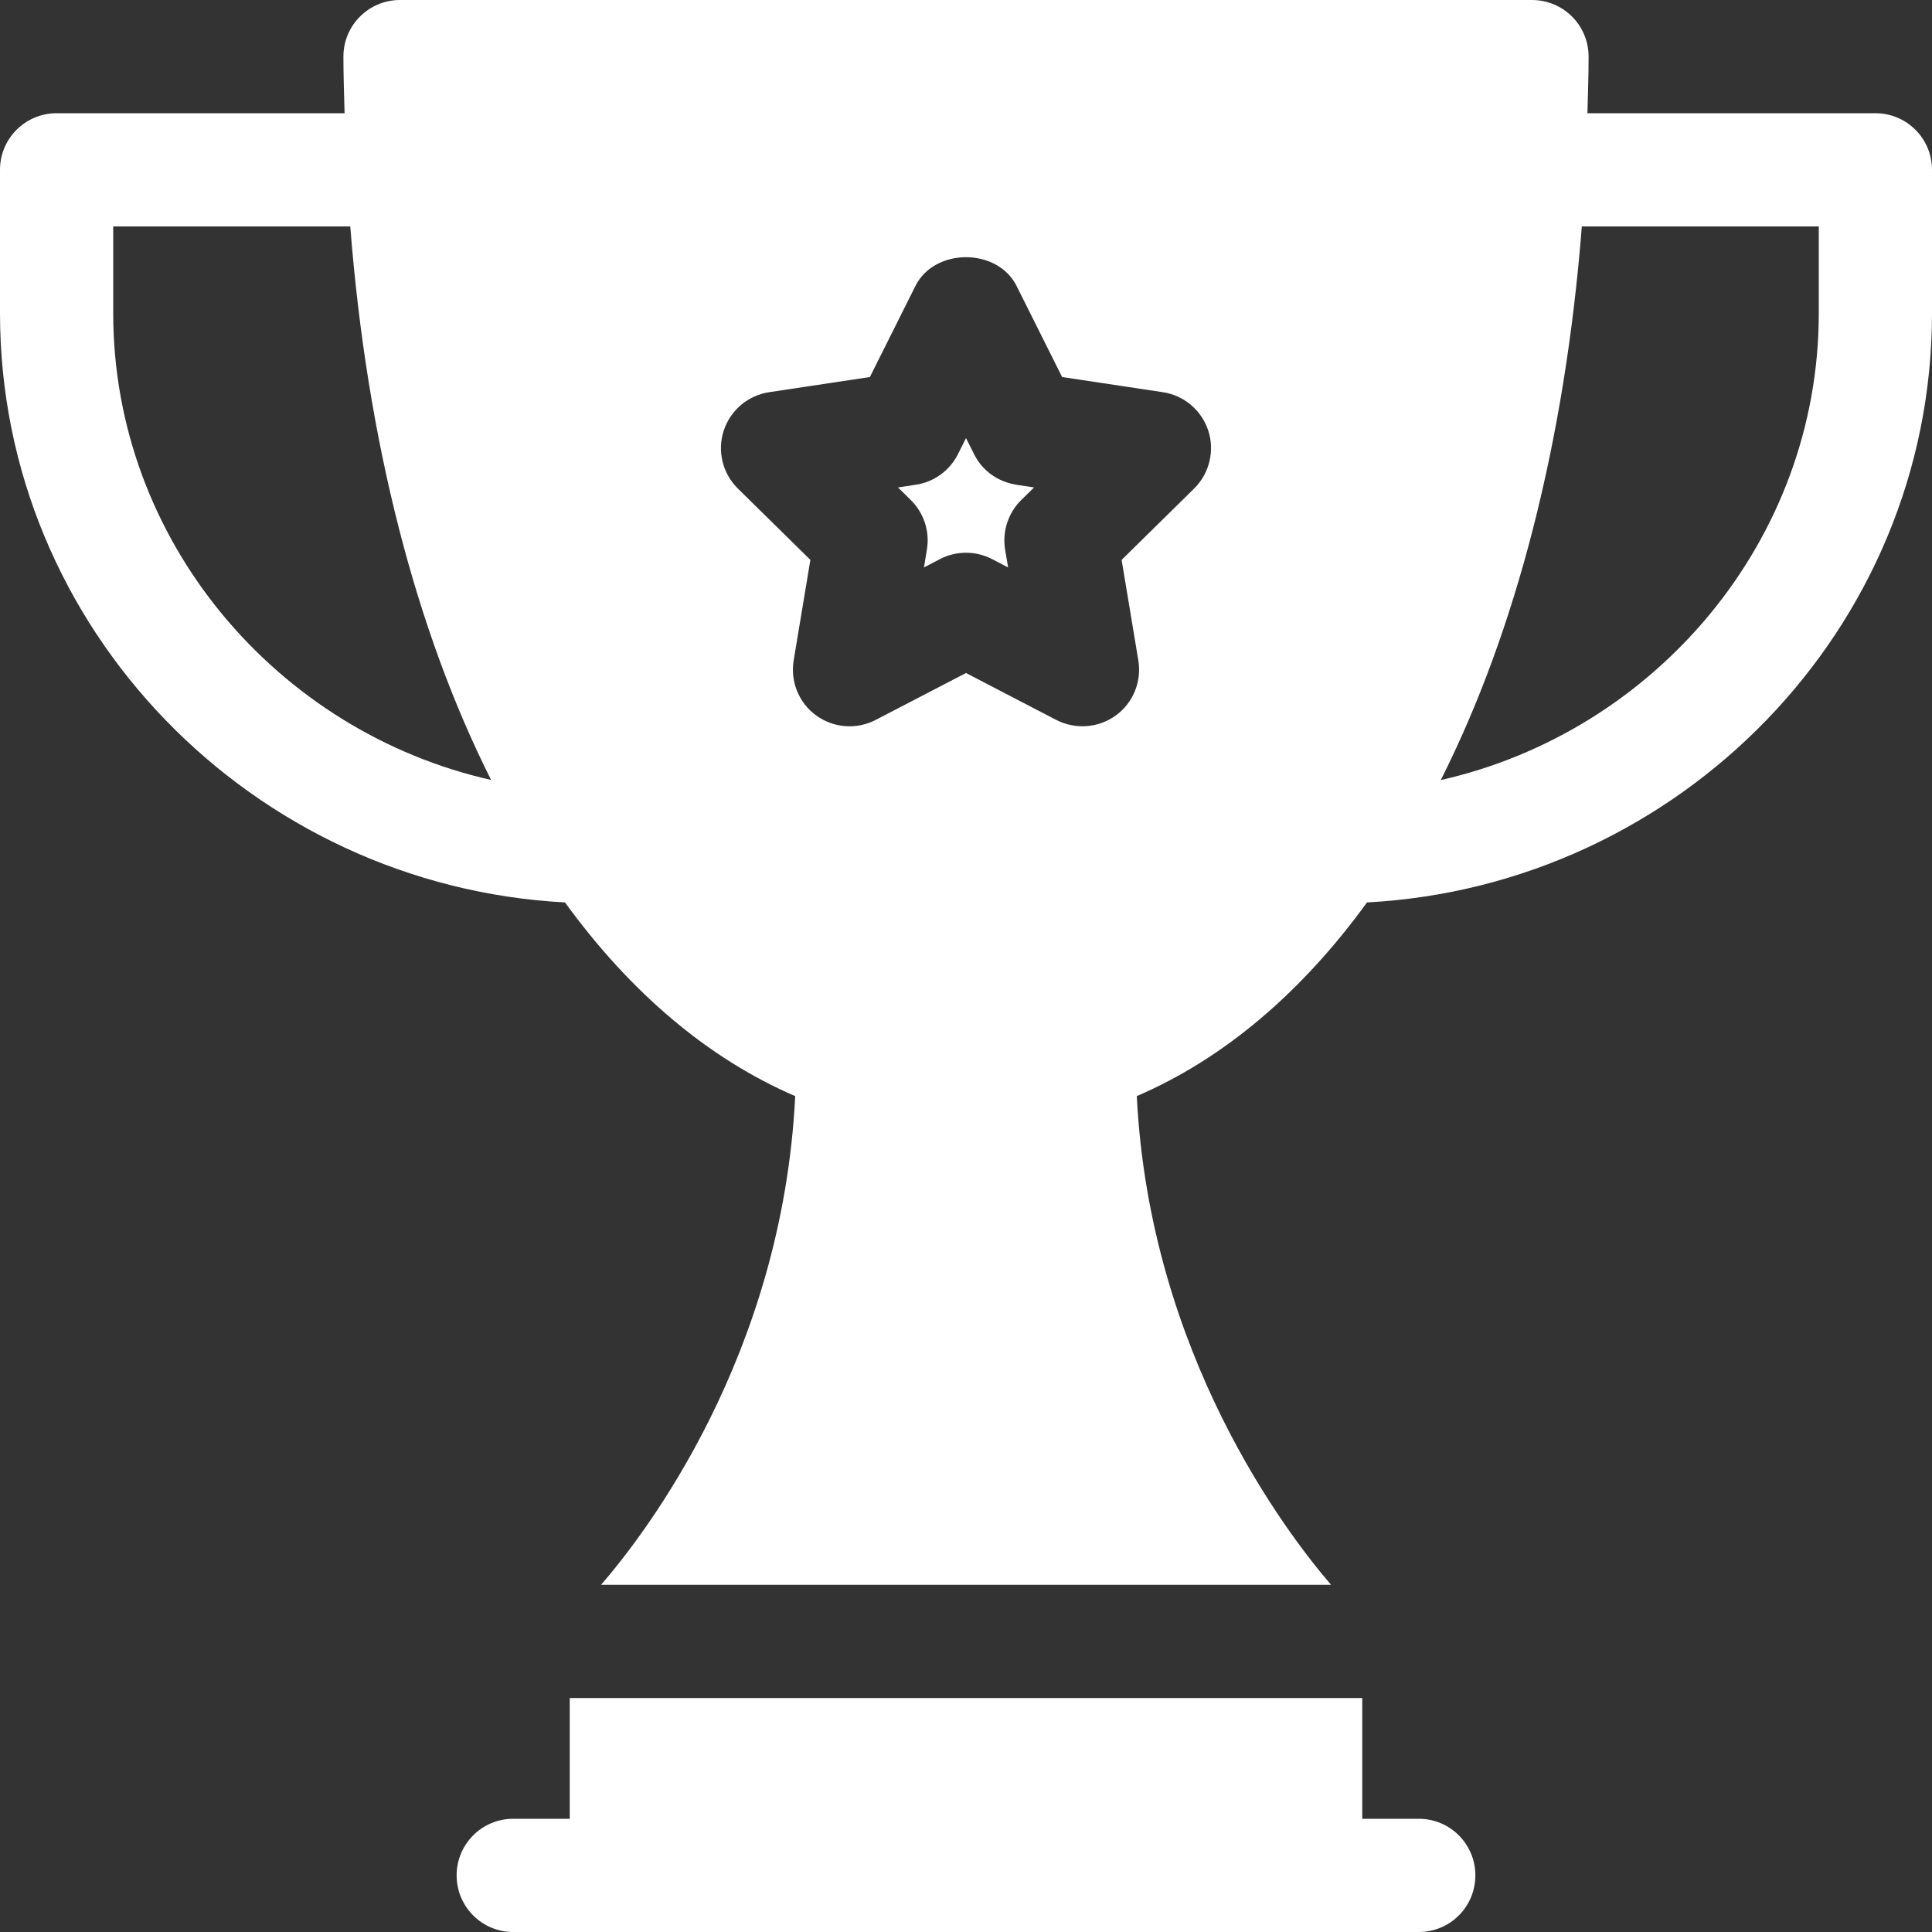 <svg width="20" height="20" viewBox="0 0 20 20" fill="none" xmlns="http://www.w3.org/2000/svg">
<rect x="0" y="0" width="20" height="20" fill="#333333" stroke="none"/>
<path d="M5.312 18.828H5.898V17.578H14.102V18.828H14.688C15.011 18.828 15.273 19.09 15.273 19.414C15.273 19.738 15.011 20 14.688 20H5.312C4.989 20 4.727 19.738 4.727 19.414C4.727 19.09 4.989 18.828 5.312 18.828Z" fill="white"/>
<path d="M9.917 4.701L10 4.535L10.08 4.694C10.224 4.991 10.516 5.014 10.52 5.018L10.705 5.046L10.578 5.17C10.439 5.303 10.371 5.502 10.406 5.697L10.436 5.874L10.27 5.788C10.104 5.701 9.901 5.699 9.73 5.788L9.565 5.874L9.595 5.69C9.627 5.502 9.564 5.31 9.429 5.177L9.296 5.046L9.48 5.018C9.669 4.99 9.832 4.871 9.917 4.701Z" fill="white"/>
<path d="M0.586 1.172H3.567C3.562 0.977 3.555 0.784 3.555 0.586C3.555 0.262 3.817 0 4.141 0H15.859C16.183 0 16.445 0.262 16.445 0.586C16.445 0.784 16.438 0.977 16.433 1.172H19.414C19.738 1.172 20 1.434 20 1.758V3.242C20 6.513 17.38 9.17 14.151 9.342C13.478 10.269 12.676 10.956 11.768 11.347C11.901 14.02 13.32 15.872 13.779 16.406H6.222C6.681 15.876 8.099 14.035 8.232 11.347C7.325 10.956 6.522 10.269 5.849 9.342C2.62 9.17 0 6.513 0 3.242V1.758C0 1.434 0.262 1.172 0.586 1.172ZM18.828 3.242V2.344H16.375C16.2 4.576 15.692 6.533 14.915 8.075C17.128 7.576 18.828 5.603 18.828 3.242ZM7.638 5.057L8.389 5.796L8.216 6.837C8.18 7.056 8.27 7.277 8.45 7.407C8.63 7.537 8.867 7.555 9.064 7.453L10 6.967L10.935 7.453C11.133 7.554 11.37 7.537 11.55 7.407C11.73 7.277 11.82 7.056 11.784 6.837L11.611 5.796L12.362 5.057C12.523 4.898 12.575 4.663 12.508 4.458C12.439 4.247 12.257 4.093 12.038 4.06L10.995 3.903L10.524 2.961C10.326 2.563 9.674 2.563 9.476 2.961L9.005 3.903L7.962 4.06C7.743 4.093 7.561 4.247 7.492 4.458C7.423 4.669 7.48 4.901 7.638 5.057ZM1.172 3.242C1.172 5.603 2.872 7.576 5.084 8.074C4.308 6.533 3.8 4.576 3.626 2.344H1.172V3.242Z" fill="white"/>
</svg>
